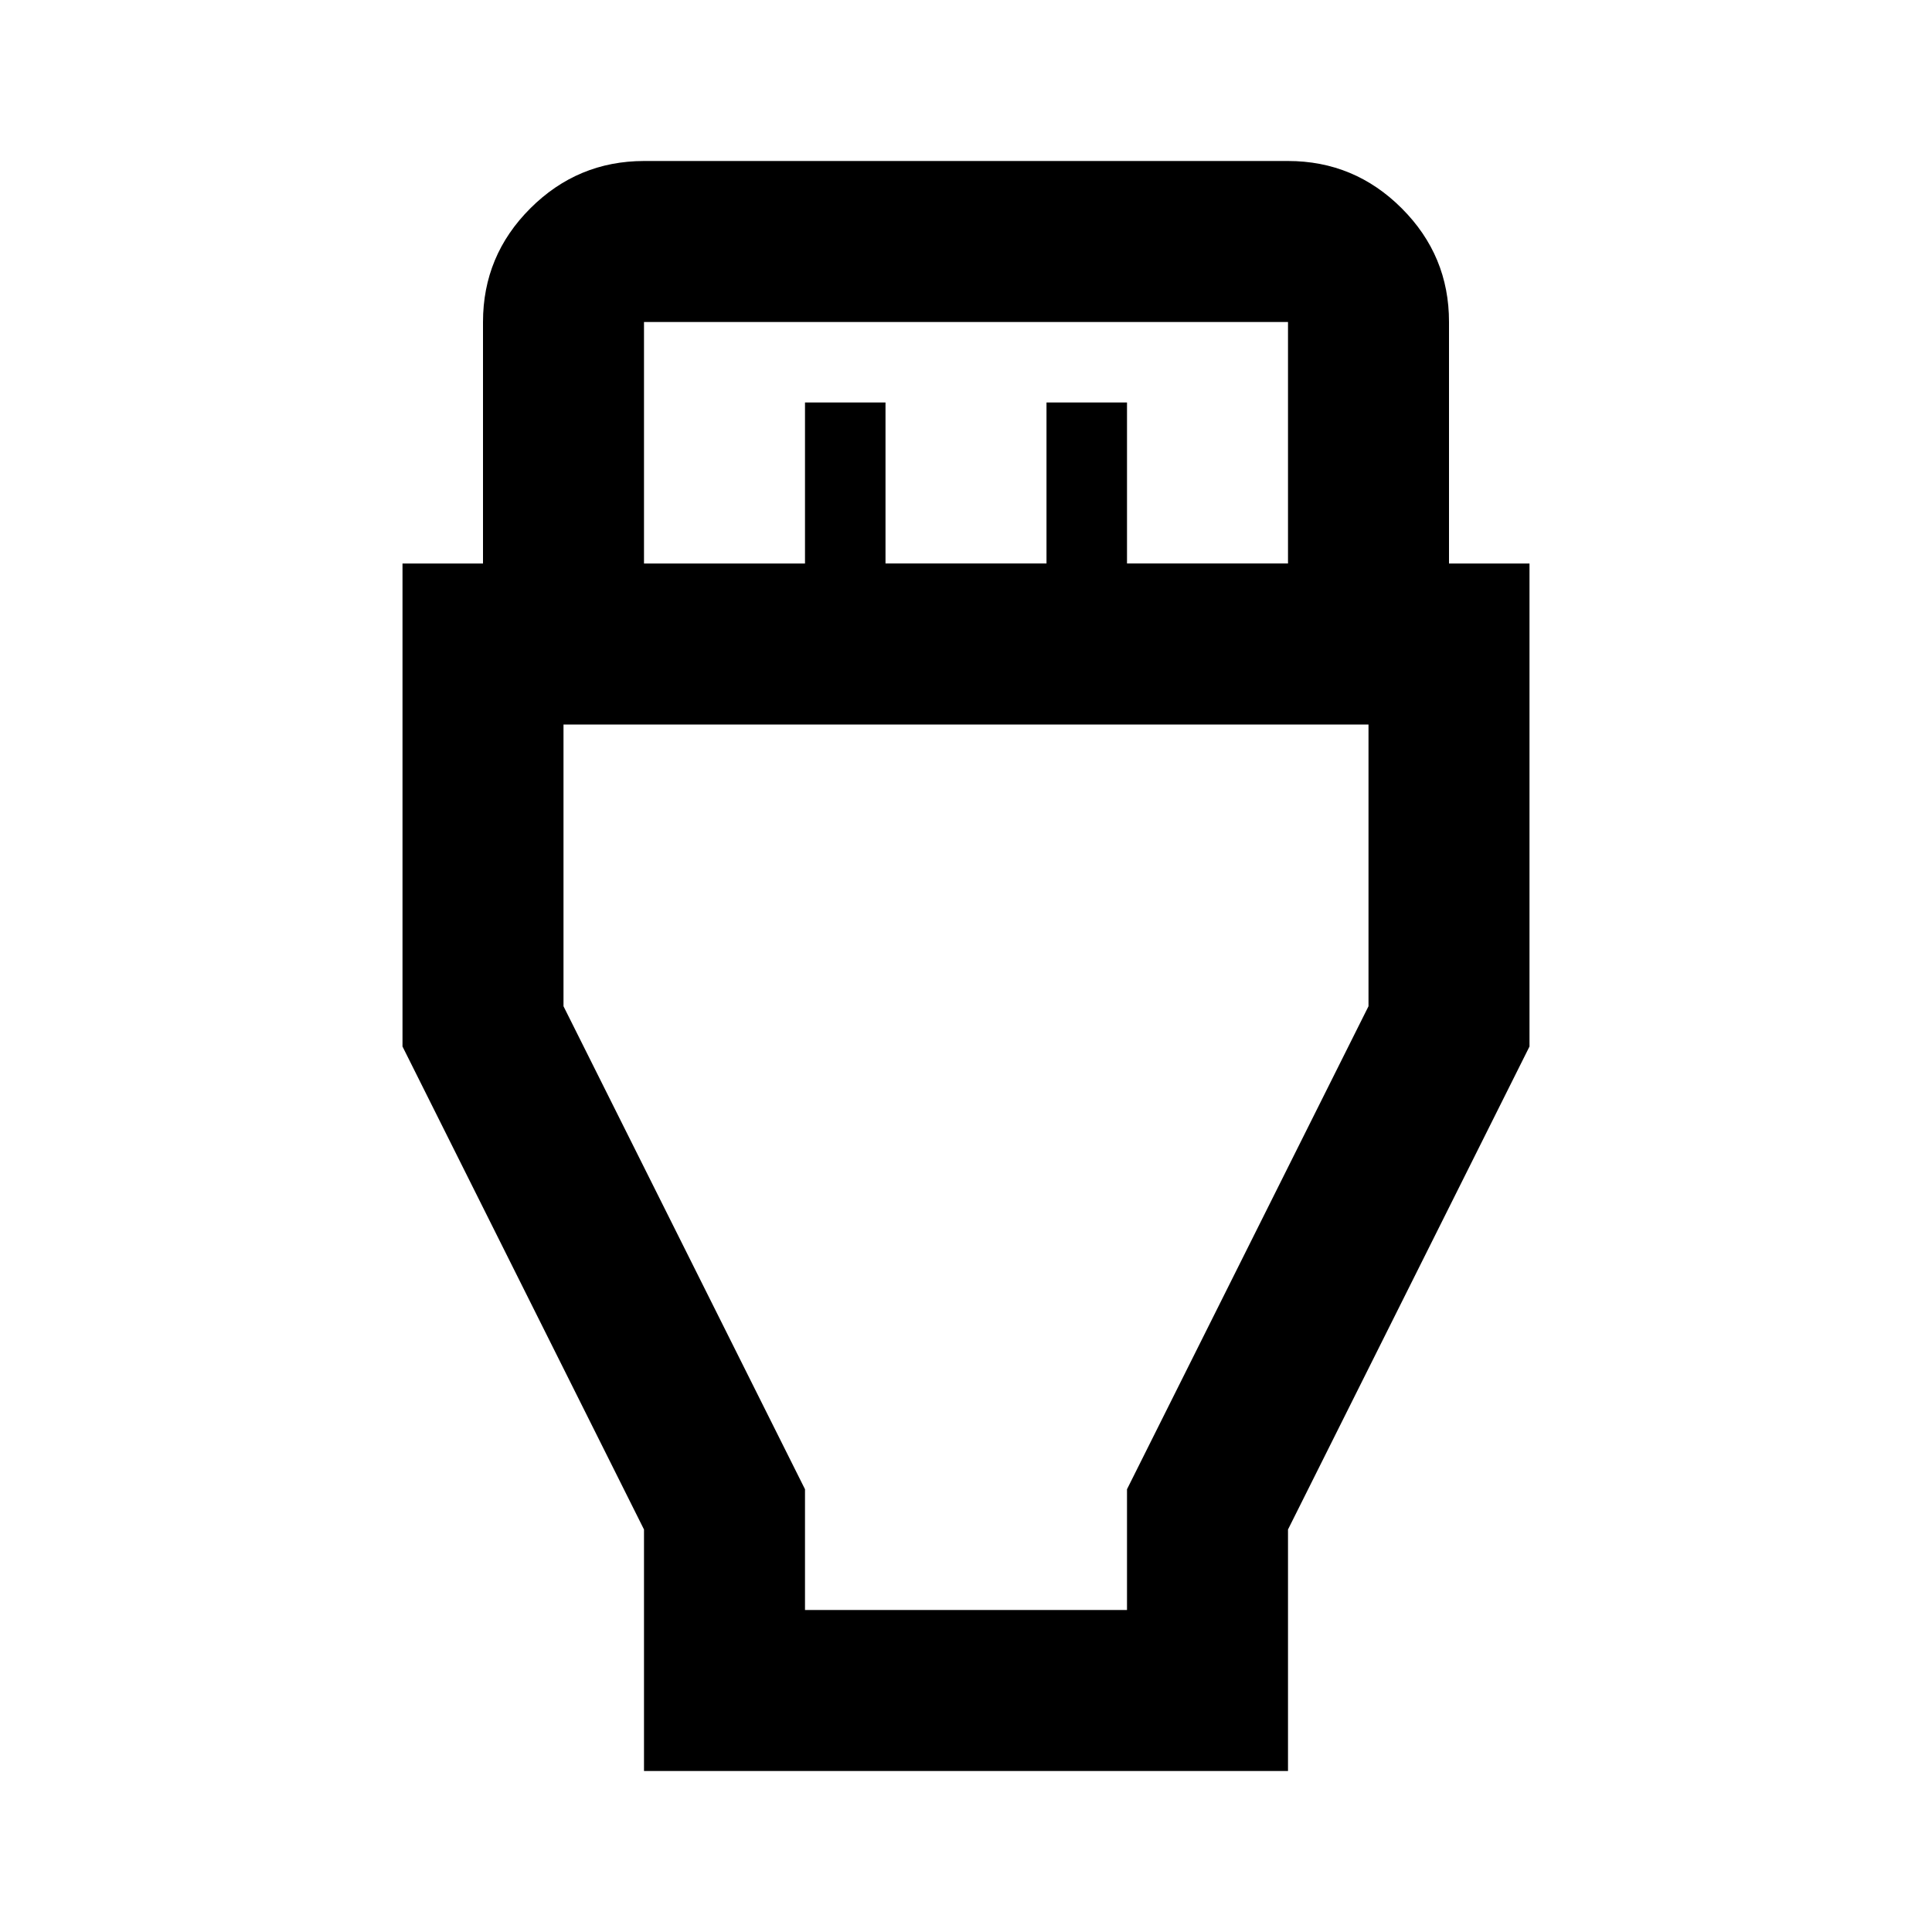 <svg xmlns="http://www.w3.org/2000/svg" xmlns:xlink="http://www.w3.org/1999/xlink" width="24" height="24" viewBox="0 0 24 24"><path fill="currentColor" d="M8 22v-3l-3-6V7h1V4q0-.825.588-1.412T8 2h8q.825 0 1.413.588T18 4v3h1v6l-3 6v3zM8 7h2V5h1v2h2V5h1v2h2V4H8zm2 13h4v-1.5l3-6V9H7v3.5l3 6zm2-7.5"/></svg>
